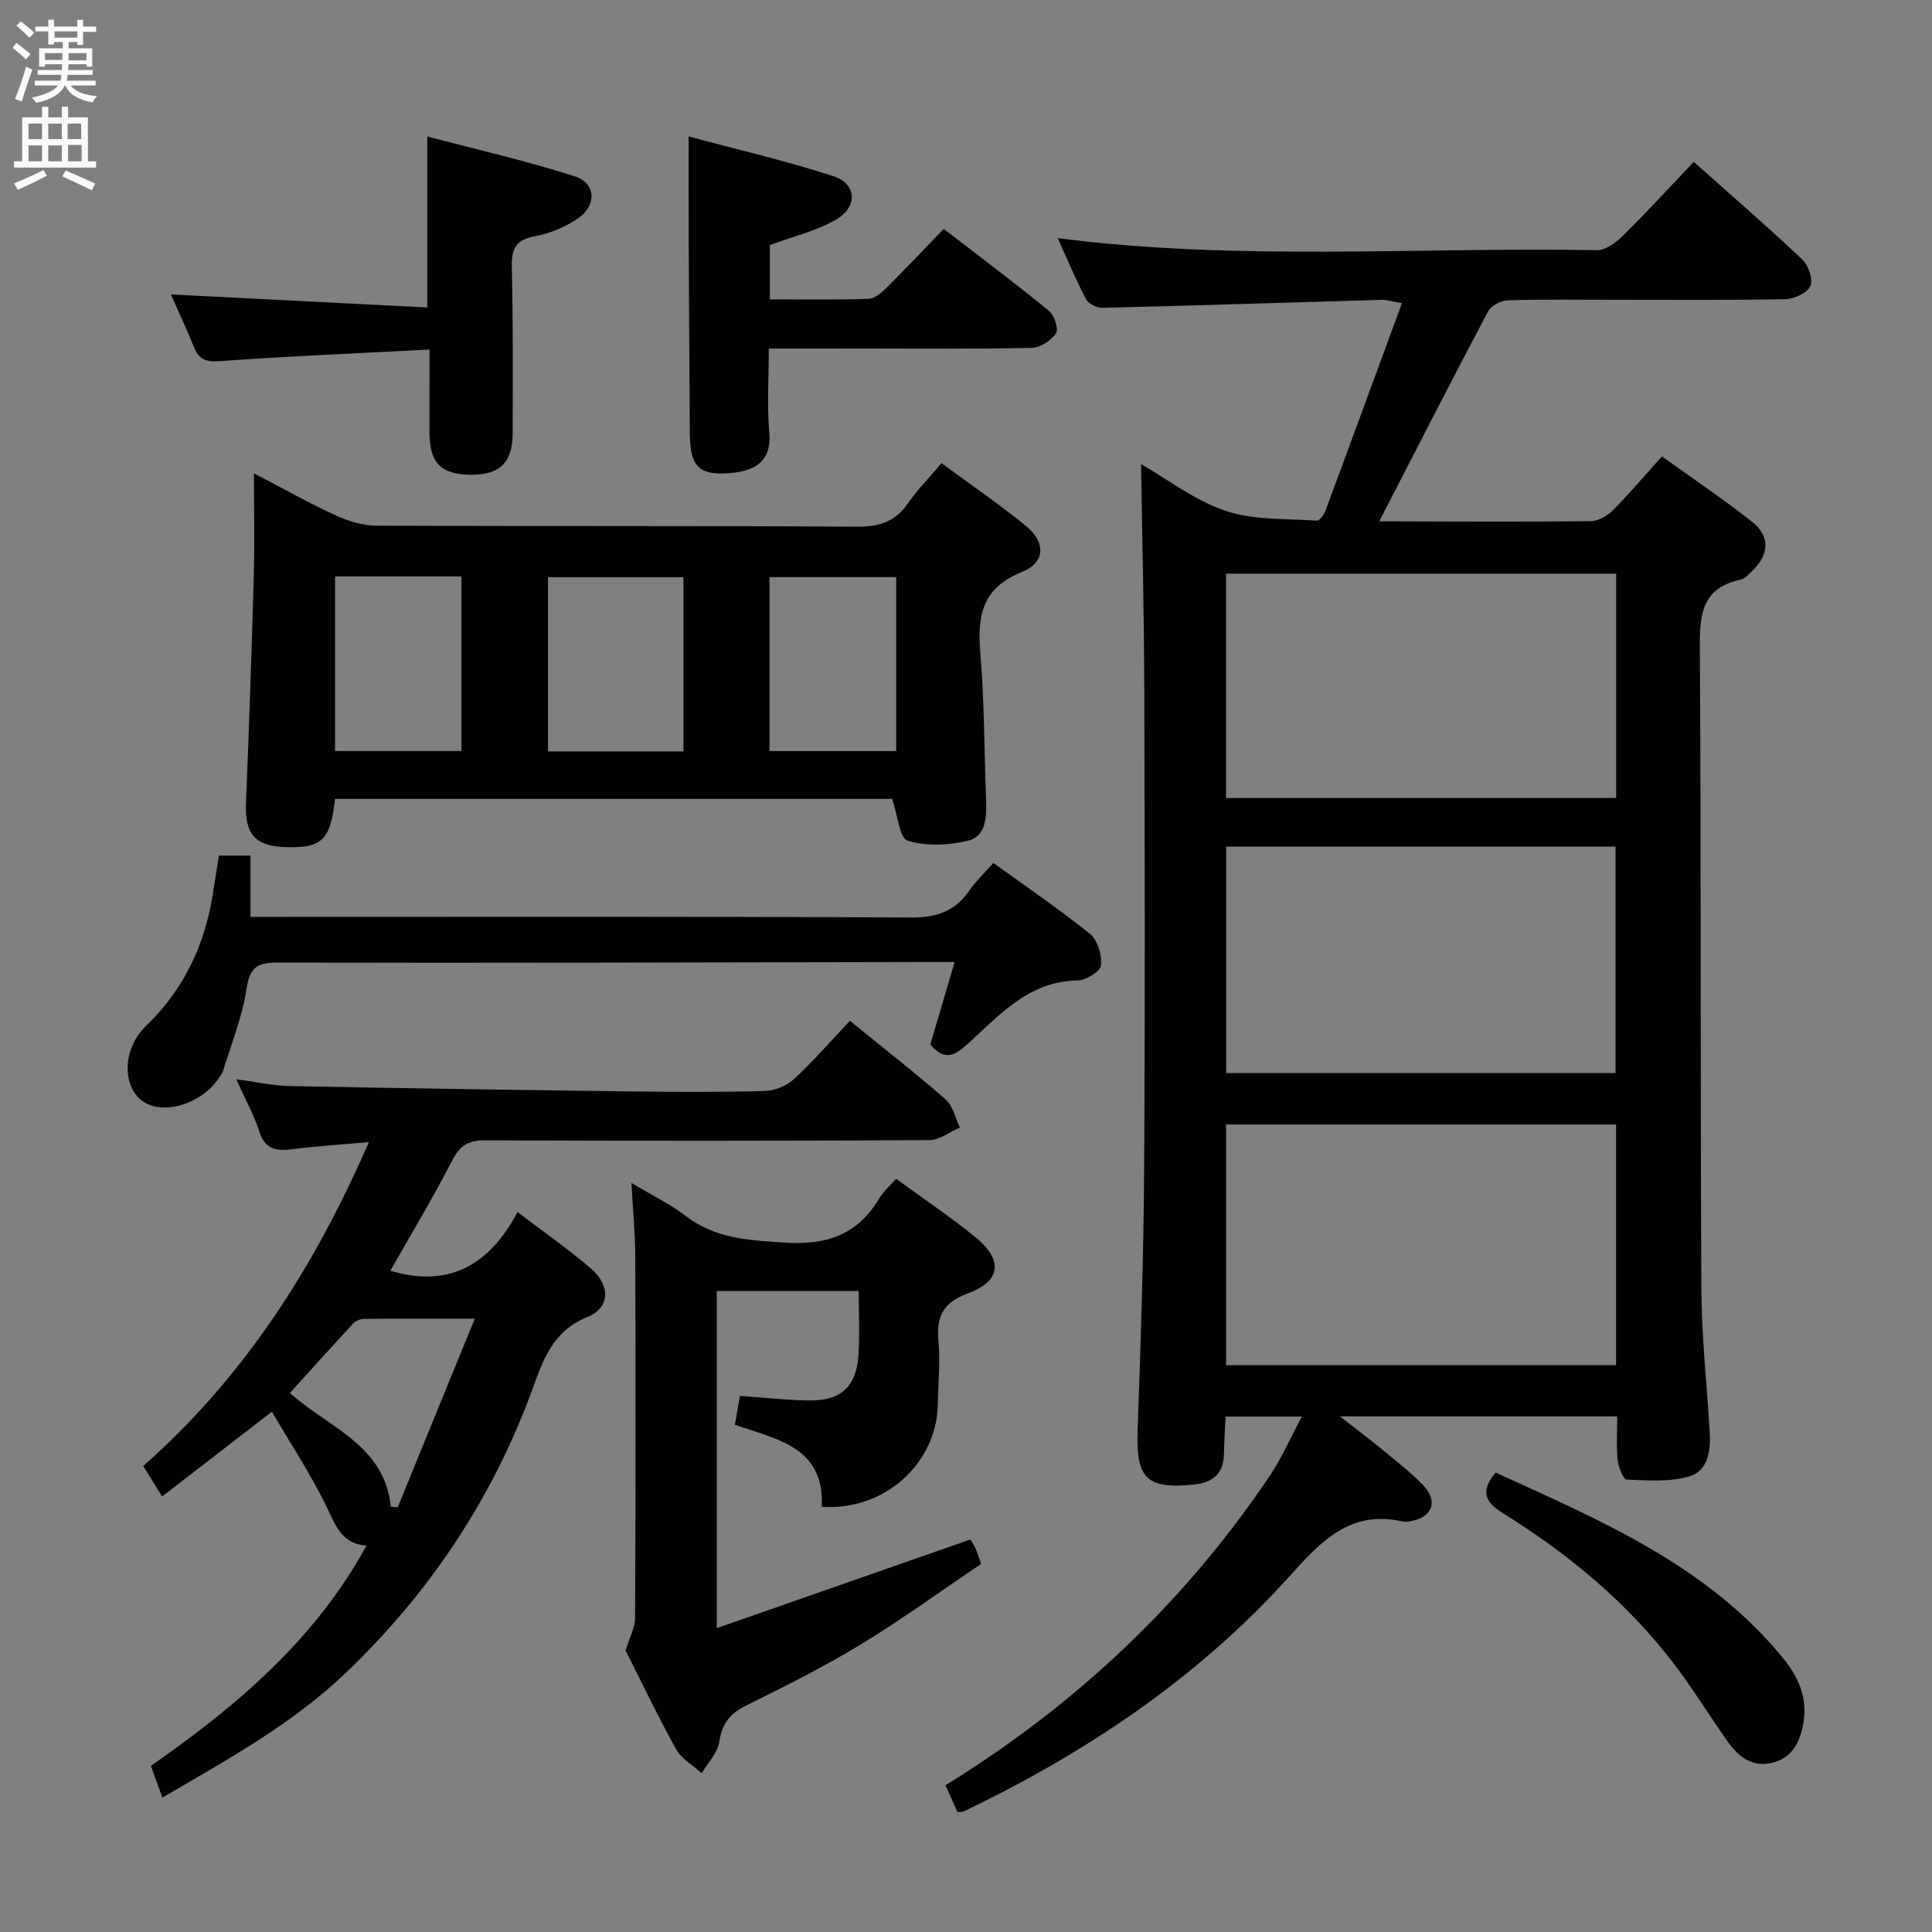 <svg enable-background="new 0 0 400 400" viewBox="0 0 400 400" xmlns="http://www.w3.org/2000/svg"><rect x="0" y="0" width="400" height="400" fill="#808080" stroke="none"/><g fill="#010104"><path d="m334.83 293.25c-19.19 0-37.64 0-57.41 0 3.34 2.6 5.86 4.48 8.29 6.49 3.07 2.54 6.3 4.97 9.02 7.85 3.14 3.33 1.72 6.68-2.82 7.38-.49.08-1.02.16-1.49.05-10.8-2.48-16.89 4.04-23.34 11.22-18.96 21.09-42.11 36.6-67.57 48.8-.27.13-.63.07-1.28.13-.75-1.68-1.54-3.44-2.48-5.55 27.08-16.71 49.57-37.91 67.18-64.13 2.45-3.65 4.23-7.76 6.61-12.2-5.67 0-10.43 0-15.8 0-.11 2.55-.28 5.13-.33 7.7-.07 4.11-2.33 5.98-6.2 6.37-9.86 1-12.03-1.3-11.68-11.12.64-17.96 1.23-35.94 1.35-53.91.21-33.33.13-66.66.03-99.99-.05-15.41-.43-30.83-.67-46.26 5.38 3.09 11.06 7.52 17.51 9.69 5.87 1.98 12.57 1.57 18.91 2.03.55.04 1.45-1.24 1.76-2.06 5.24-14.1 10.42-28.23 15.84-43-2.36-.39-3.25-.68-4.14-.66-19.29.55-38.57 1.18-57.86 1.65-1.15.03-2.89-.81-3.39-1.75-2.13-4.06-3.9-8.31-5.88-12.68 37.4 4.82 74.55 1.82 111.61 2.5 1.78.03 3.92-1.53 5.33-2.92 4.96-4.89 9.67-10.03 14.74-15.37 7.69 6.85 15.23 13.37 22.47 20.21 1.28 1.21 2.29 4.16 1.68 5.51-.65 1.43-3.37 2.67-5.21 2.71-11.83.24-23.66.12-35.5.13-7.33 0-14.67-.12-22 .11-1.41.04-3.42 1.15-4.06 2.35-7.59 14.36-14.98 28.83-22.54 43.5-.87-.54-.49-.1-.11-.1 14.67.05 29.33.13 43.99-.03 1.54-.02 3.4-1.11 4.55-2.26 3.39-3.41 6.5-7.1 10.14-11.15 6.34 4.56 12.65 8.8 18.61 13.49 3.85 3.03 3.64 6.83.08 10.23-.72.69-1.49 1.61-2.36 1.79-8.59 1.82-8.51 7.97-8.47 15.01.27 43.99.08 87.99.31 131.99.05 9.78 1.14 19.56 1.72 29.34.23 3.84-.25 8.13-4.16 9.31-4.07 1.23-8.68.86-13.04.68-.7-.03-1.7-2.64-1.86-4.13-.29-2.78-.08-5.6-.08-8.95zm-.24-60.44c-27.07 0-53.9 0-80.74 0v49.84h80.74c0-16.74 0-33.14 0-49.84zm-80.72-57.53v46.89h80.61c0-15.85 0-31.26 0-46.89-26.96 0-53.57 0-80.61 0zm-.03-56.51v46.45h80.77c0-15.61 0-30.85 0-46.45-26.92 0-53.62 0-80.77 0z"/><path d="m194.92 95.89c6.16 4.54 12.07 8.55 17.56 13.07 4.09 3.37 3.92 7.54-.88 9.45-8.03 3.2-9.29 8.75-8.66 16.39.86 10.26.84 20.6 1.22 30.9.13 3.46 0 7.46-3.77 8.37-4 .97-8.64 1.16-12.48-.02-1.68-.52-2.05-5.29-3.2-8.65-38 0-76.69 0-115.36 0-.91 8.55-2.71 10.26-10.32 9.98-6.32-.23-8.37-2.75-8.1-9.18.65-15.77 1.18-31.54 1.62-47.32.19-6.63.03-13.26.03-20.87 6.15 3.19 11.44 6.18 16.95 8.71 2.61 1.2 5.63 2.1 8.48 2.12 33.14.14 66.28-.01 99.42.21 4.61.03 7.9-1.03 10.53-4.82 1.9-2.72 4.24-5.11 6.96-8.34zm-53.42 59.68c0-12.36 0-24.12 0-36.07-9.55 0-18.77 0-28.04 0v36.07zm-72.13-36.22v36.14h26.16c0-12.21 0-24.09 0-36.14-8.84 0-17.29 0-26.16 0zm116.18.13c-8.99 0-17.54 0-26.24 0v36.03h26.24c0-12.05 0-23.78 0-36.03z"/><path d="m33.56 309.83c-1.51-2.44-2.55-4.11-3.91-6.31 20.81-18.35 35.39-41.01 46.72-67.06-5.91.53-10.84.83-15.72 1.45-3.29.42-5.72.22-6.94-3.6-1.1-3.44-2.91-6.66-4.8-10.86 4.18.55 7.65 1.35 11.14 1.41 23.62.46 47.25.81 70.87 1.11 9.16.12 18.33.17 27.48-.1 2.05-.06 4.5-1.09 6.01-2.48 4.01-3.71 7.61-7.87 11.56-12.05 7.04 5.74 13.59 10.84 19.83 16.3 1.51 1.32 1.98 3.83 2.93 5.8-2.1.91-4.2 2.6-6.3 2.61-30.65.17-61.29.17-91.94.04-3.46-.02-5.25 1.03-6.86 4.16-4 7.78-8.53 15.29-12.81 22.84 12.11 3.64 20.52-1.18 26.33-12.15 5.57 4.25 10.61 7.73 15.23 11.72 4.07 3.52 3.96 8.11-.84 10.05-7.08 2.87-9.07 8.79-11.27 14.82-8.24 22.6-21.22 42.1-38.54 58.69-11.13 10.67-24.56 18.04-38.11 25.95-.92-2.53-1.63-4.5-2.38-6.57 17.76-12.4 33.96-26.06 44.65-45.62-5.19-.27-6.44-4.27-8.37-8.23-3.23-6.62-7.34-12.82-11.23-19.47-8.05 6.21-15.11 11.66-22.73 17.55zm47.35 2.1c.47.05.95.11 1.42.16 5.22-12.76 10.43-25.52 15.97-39.07-8.42 0-15.69-.03-22.95.04-.75.01-1.7.38-2.19.92-4.45 4.8-8.83 9.67-13.14 14.42 8.05 7.24 19.56 10.71 20.89 23.53z"/><path d="m130.73 244.92c4.51 2.7 8.13 4.43 11.23 6.82 6.18 4.76 13.15 5.04 20.58 5.53 8.72.57 15.07-1.69 19.53-9.21.83-1.39 2.14-2.5 3.46-4.01 5.67 4.15 11.35 7.93 16.6 12.25 5.57 4.59 5.09 8.97-1.71 11.47-5.32 1.95-6.58 4.91-6.12 10.02.39 4.28-.07 8.65-.14 12.97-.2 12.31-11.16 22.12-24.03 21.2.65-12.4-9.33-13.96-17.98-16.98.35-1.99.66-3.76 1.05-5.97 4.74.33 9.49.87 14.25.94 6.68.1 9.87-2.84 10.29-9.48.27-4.28.05-8.58.05-13.17-9.88 0-19.46 0-29.39 0v69.79c17.7-6.19 34.85-12.18 52.49-18.35 0 0 .57.76.96 1.59.43.89.7 1.86 1.29 3.46-8.26 5.56-16.42 11.5-25.02 16.73-7.66 4.65-15.72 8.67-23.76 12.65-3.36 1.66-4.89 3.83-5.46 7.53-.36 2.27-2.36 4.29-3.62 6.42-1.8-1.63-4.18-2.94-5.3-4.96-3.86-6.97-7.29-14.17-10.46-20.45.83-2.73 1.96-4.72 1.97-6.72.12-24.82.12-49.63.04-74.45.01-4.8-.47-9.59-.8-15.62z"/><path d="m45.33 177.14h6.53v12.69h6.23c43.47 0 86.94-.1 130.41.13 5.34.03 9.21-1.22 12.2-5.59 1.3-1.9 3.03-3.51 4.96-5.71 6.76 4.89 13.61 9.53 20.02 14.71 1.58 1.28 2.51 4.42 2.26 6.53-.15 1.26-3.16 3.08-4.91 3.1-10.28.17-16.3 7.44-23.02 13.43-2.57 2.29-4.55 3.14-7.4-.18 1.54-5.22 3.21-10.86 5.04-17.08-2.39 0-4.18 0-5.97 0-44.8.08-89.6.23-134.4.12-4.61-.01-5.64 1.53-6.3 5.78-.88 5.64-3.09 11.07-4.77 16.57-.19.62-.62 1.18-1 1.72-3.68 5.31-11.56 7.61-15.72 4.6-4.13-2.99-4.29-10.68.76-15.57 6.61-6.39 10.73-13.89 12.87-22.61.97-3.99 1.43-8.12 2.21-12.64z"/><path d="m159.17 72.17c0 6.41-.38 11.93.1 17.37.55 6.19-3.2 8.2-9.04 8.47-5.76.27-7.37-1.72-7.41-8.45-.08-13.15-.17-26.31-.23-39.46-.03-6.94-.01-13.88-.01-21.85 9.98 2.69 20.1 5.02 29.95 8.22 4.88 1.59 5.12 6.39.49 9.04-4.09 2.34-8.88 3.46-13.63 5.22v11.25c6.92 0 13.69.11 20.44-.1 1.25-.04 2.64-1.24 3.64-2.23 3.9-3.86 7.66-7.86 11.92-12.26 7.5 5.78 14.76 11.23 21.79 16.97 1.11.91 2.04 3.77 1.45 4.66-.99 1.5-3.26 2.96-5.02 3-11.82.26-23.65.14-35.47.14-6.13.02-12.24.01-18.97.01z"/><path d="m88.93 72.37c-14.93.78-29.19 1.37-43.41 2.4-2.89.21-4.3-.33-5.34-2.87-1.57-3.83-3.32-7.59-4.8-10.94 17.57.89 35.21 1.79 53.08 2.7 0-12.2 0-23.24 0-35.41 10.28 2.72 20.56 5.06 30.55 8.26 4.31 1.38 4.6 5.94.79 8.61-2.63 1.84-5.87 3.2-9.02 3.78-3.99.73-4.9 2.58-4.81 6.36.27 11.49.2 22.99.17 34.48-.02 6.14-2.74 8.66-8.92 8.55-5.93-.11-8.27-2.51-8.3-8.61-.01-5.32.01-10.63.01-17.31z"/><path d="m309.63 304.87c21.71 9.92 43.83 19.2 59.55 38.45 3.11 3.81 5.07 8.11 4.22 13.27-.67 4.05-2.3 7.42-6.62 8.4-4.16.95-7-1.43-9.21-4.59-3.72-5.3-7.11-10.84-11.04-15.98-9.71-12.71-21.89-22.75-35.38-31.14-3.99-2.48-4.54-4.68-1.52-8.41z"/></g><path d="m2.6 9.9.8-1c.9.7 1.9 1.4 2.9 2.3l-.9 1.1c-1.1-1-2-1.8-2.8-2.4zm.5 10.6c.9-2.1 1.6-4.3 2.3-6.7.4.2.8.4 1.3.6-.7 2.1-1.5 4.3-2.2 6.6zm.3-15.2.9-.9c1 .8 2 1.6 2.8 2.4l-1 1c-.9-.9-1.8-1.7-2.7-2.5zm12.6-1.2h1.2v1.4h2.7v1.1h-2.7v2.7h-1.2v-.6h-1.8v1.3h4.9v3.8h-1.2v-.5h-3.7c0 .4-.1.9-.1 1.2h5.1v1h-5.2c0 .5-.1.9-.2 1.2h6v1h-5.2c1.1 1.3 2.9 2 5.5 2.2-.4.4-.7.8-.9 1.3-2.9-.5-4.8-1.6-5.7-3.5h-.1c-.8 1.7-2.7 2.9-5.9 3.6-.2-.4-.6-.8-.9-1.1 2.8-.6 4.6-1.4 5.4-2.5h-4.8v-1h5.3c.1-.3.2-.7.2-1.2h-4.9v-1h5c0-.4 0-.8.1-1.2h-3.6v.5h-1.2v-3.8h4.9v-1.3h-1.8v.5h-1.2v-2.7h-2.7v-1h2.7v-1.4h1.2v1.4h4.8zm-6.7 8.3h3.6c0-.4 0-.9 0-1.4h-3.6zm1.9-4.6h4.8v-1.3h-4.7v1.3zm6.7 3.2h-3.7v1.5h3.7z" fill="#fbfafa"/><path d="m8.7 22.1h1.3v2.2h2.8v-2.2h1.3v2.2h4.1v9.1h1.7v1.3h-17v-1.3h1.7v-9.1h4.1zm.3 13.1.7 1.2c-1.8.9-3.8 1.9-6 2.9-.2-.4-.5-.8-.8-1.3 2.3-1 4.4-1.9 6.1-2.8zm-3.1-6.4h2.8v-3.2h-2.8zm0 4.6h2.8v-3.3h-2.8zm4.1-4.6h2.8v-3.2h-2.8zm0 4.6h2.8v-3.3h-2.8zm3.6 1.9c2.1.9 4.1 1.8 6.1 2.7l-.7 1.4c-2.2-1.1-4.2-2-6.1-2.9zm3.2-9.7h-2.8v3.2h2.8zm-2.7 7.8h2.8v-3.4h-2.8z" fill="#fbfafa"/></svg>